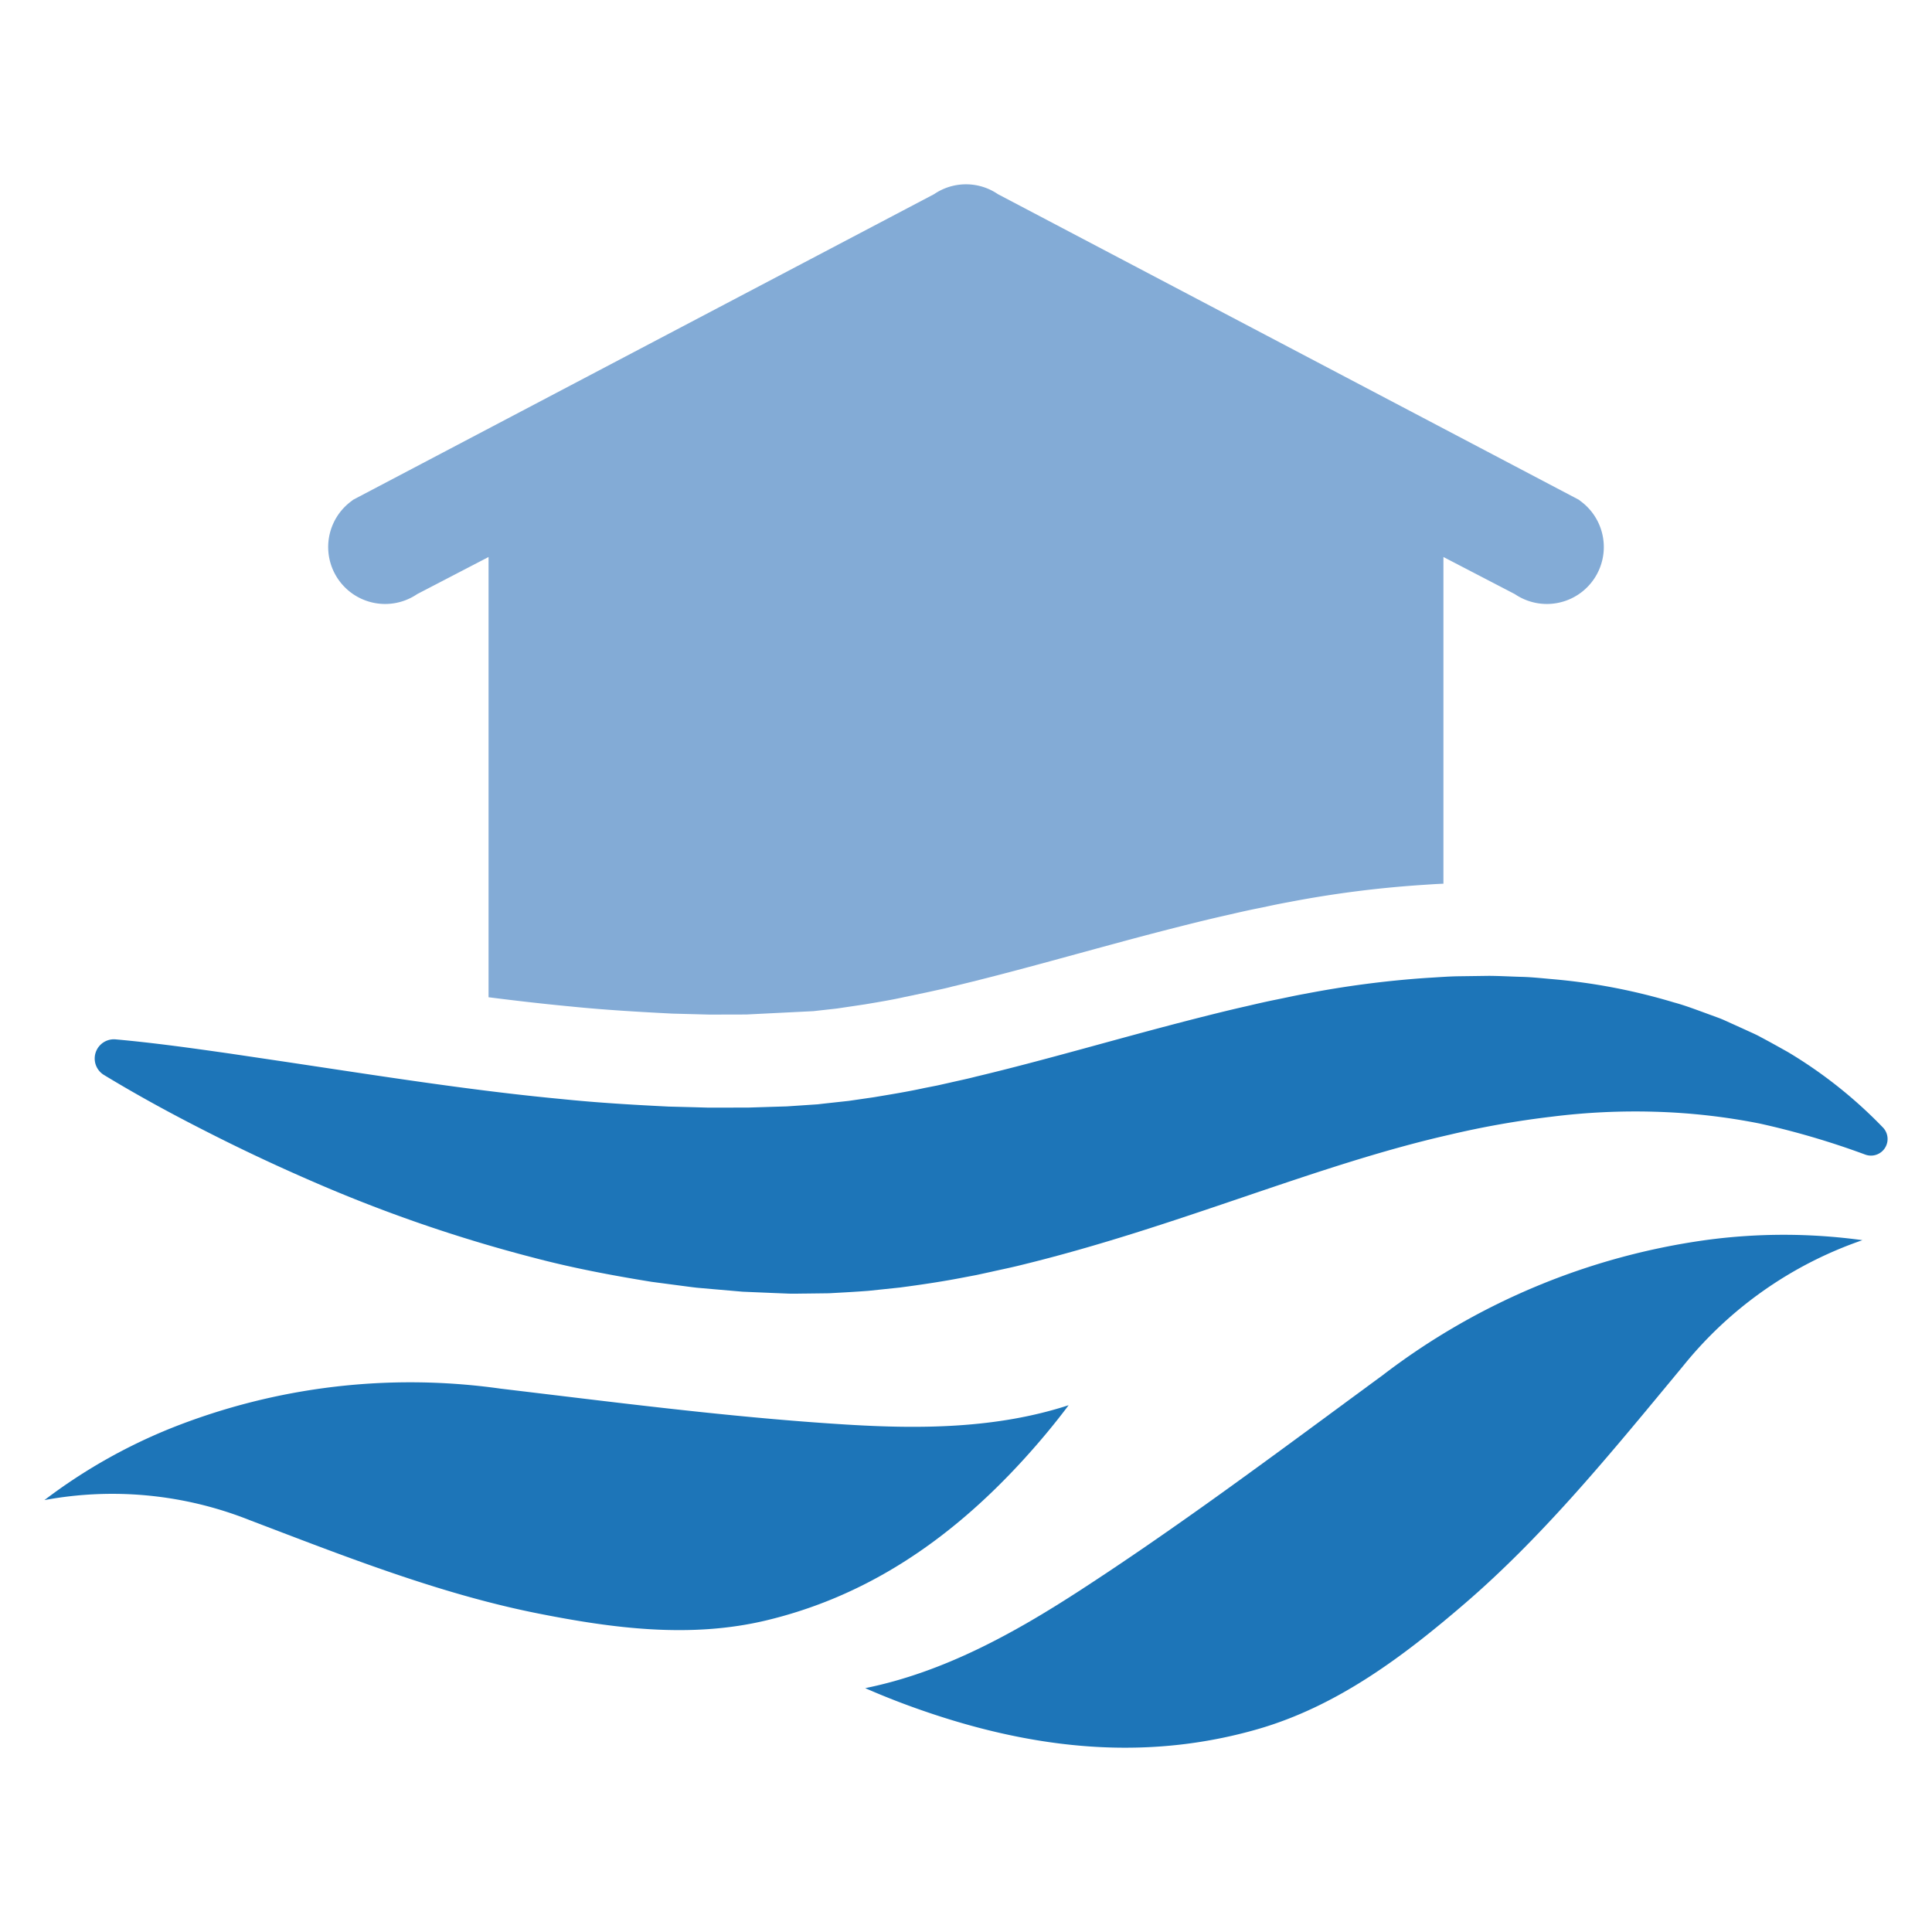 <?xml version="1.0" encoding="UTF-8" standalone="no"?> <svg id="Layer_1" data-name="Layer 1" xmlns="http://www.w3.org/2000/svg" viewBox="0 0 128 128"><defs><style>.cls-1{fill:#1d75b8;}.cls-2{fill:#83abd6;}</style></defs><title>v</title><path class="cls-1" d="M124.753,74.703a30.347,30.347,0,0,0-6.295-4.999c-.592-.331-1.189-.668-1.797-.988-.301-.171-.615-.301-.926-.446l-.94-.427c-.315-.138-.628-.295-.951-.412l-.97-.356c-.649-.236-1.302-.482-1.967-.66a39.757,39.757,0,0,0-8.142-1.551c-.687-.061-1.379-.136-2.063-.147-.685-.021-1.377-.06-2.062-.064l-2.054.028c-.686.012-1.36.07-2.043.107a65.991,65.991,0,0,0-8.034,1.046c-.668.117-1.296.26-1.945.391-.648.129-1.284.276-1.915.424-1.275.286-2.518.6-3.76.917-4.945,1.271-9.663,2.676-14.237,3.764-.575.151-1.138.264-1.707.396l-.851.191-.845.166c-1.127.247-2.242.425-3.355.612l-1.659.241-1.647.18-.412.048-.408.027-.817.055-.822.055-.862.026-1.726.054-1.737.001-.87.002-.874-.025-1.752-.045c-2.344-.116-4.705-.252-7.089-.498-4.765-.448-9.606-1.157-14.523-1.898l-3.704-.558-3.736-.555c-2.501-.357-5.023-.713-7.589-.943l-.005-.001a1.274,1.274,0,0,0-.773,2.359c2.204,1.338,4.448,2.56,6.733,3.719q3.42,1.746,6.964,3.283A98.162,98.162,0,0,0,35.346,83.323c2.552.677,5.175,1.172,7.821,1.601l2.0.264c.334.043.667.09,1.002.127l1.01.089,2.024.175,2.039.086,1.021.041c.346.01.707-.002,1.059-.004l1.065-.013.533-.007.526-.029c.701-.038,1.406-.079,2.105-.134l2.078-.218c1.37-.181,2.738-.383,4.07-.639l1.004-.191.987-.215c.654-.148,1.322-.281,1.963-.444,10.38-2.529,19.43-6.6,28.358-8.627a59.987,59.987,0,0,1,6.783-1.2,44.393,44.393,0,0,1,6.847-.329,41.618,41.618,0,0,1,6.922.777,53.373,53.373,0,0,1,6.983,2.05l.038.014a1.1,1.1,0,0,0,1.168-1.795Z"/><path class="cls-1" d="M113.048,82.153A45.485,45.485,0,0,0,91.569,91.139q-1.531,1.123-3.06,2.25c-5.456,4.019-11.098,8.174-16.894,11.939-4.367,2.837-9.056,5.456-14.293,6.516,1.449.637,2.967,1.217,4.565,1.745,7.757,2.563,14.756,2.884,21.399.983,5.358-1.533,9.778-4.91,13.757-8.331,4.987-4.288,9.282-9.478,13.437-14.497l1.031-1.244a26.175,26.175,0,0,1,11.881-8.335A38.329,38.329,0,0,0,113.048,82.153Z"/><path class="cls-1" d="M67.866,96.64q1.598-1.757,2.934-3.541c-4.781,1.557-9.834,1.582-14.723,1.282-6.49-.399-13.033-1.189-19.362-1.953q-1.774-.214-3.547-.426a42.824,42.824,0,0,0-21.754,2.586,36.117,36.117,0,0,0-8.471,4.797,24.626,24.626,0,0,1,13.588,1.324l1.42.542c5.724,2.186,11.643,4.446,17.711,5.648,4.841.959,10.023,1.677,15.123.452C57.107,105.832,62.694,102.329,67.866,96.64Z"/><path class="cls-2" d="M27.635,39.363l4.733-2.46V66.07c1.831.234,3.642.441,5.427.61,2.305.234,4.596.364,6.745.474l2.473.065,2.428-.006,4.44-.221,1.571-.175,1.837-.273c.928-.156,1.798-.299,2.636-.487l1.668-.351c.169-.039.383-.084.591-.13.299-.065.597-.13.902-.214l.136-.032c2.577-.617,5.213-1.331,8.005-2.097,1.98-.539,4.031-1.104,6.128-1.642,1.246-.318,2.577-.656,3.941-.961.643-.149,1.35-.312,2.064-.454l.565-.117c.48-.104.961-.201,1.461-.292A71.757,71.757,0,0,1,94.119,58.637l.675-.045c.279-.019.558-.032.837-.045v-21.644l4.733,2.46a3.773,3.773,0,0,0,4.337-6.174l-.097-.078L66.113,12.863a3.748,3.748,0,0,0-4.226,0L23.396,33.111l-.097.078a3.773,3.773,0,0,0,4.337,6.174Z"/></svg>